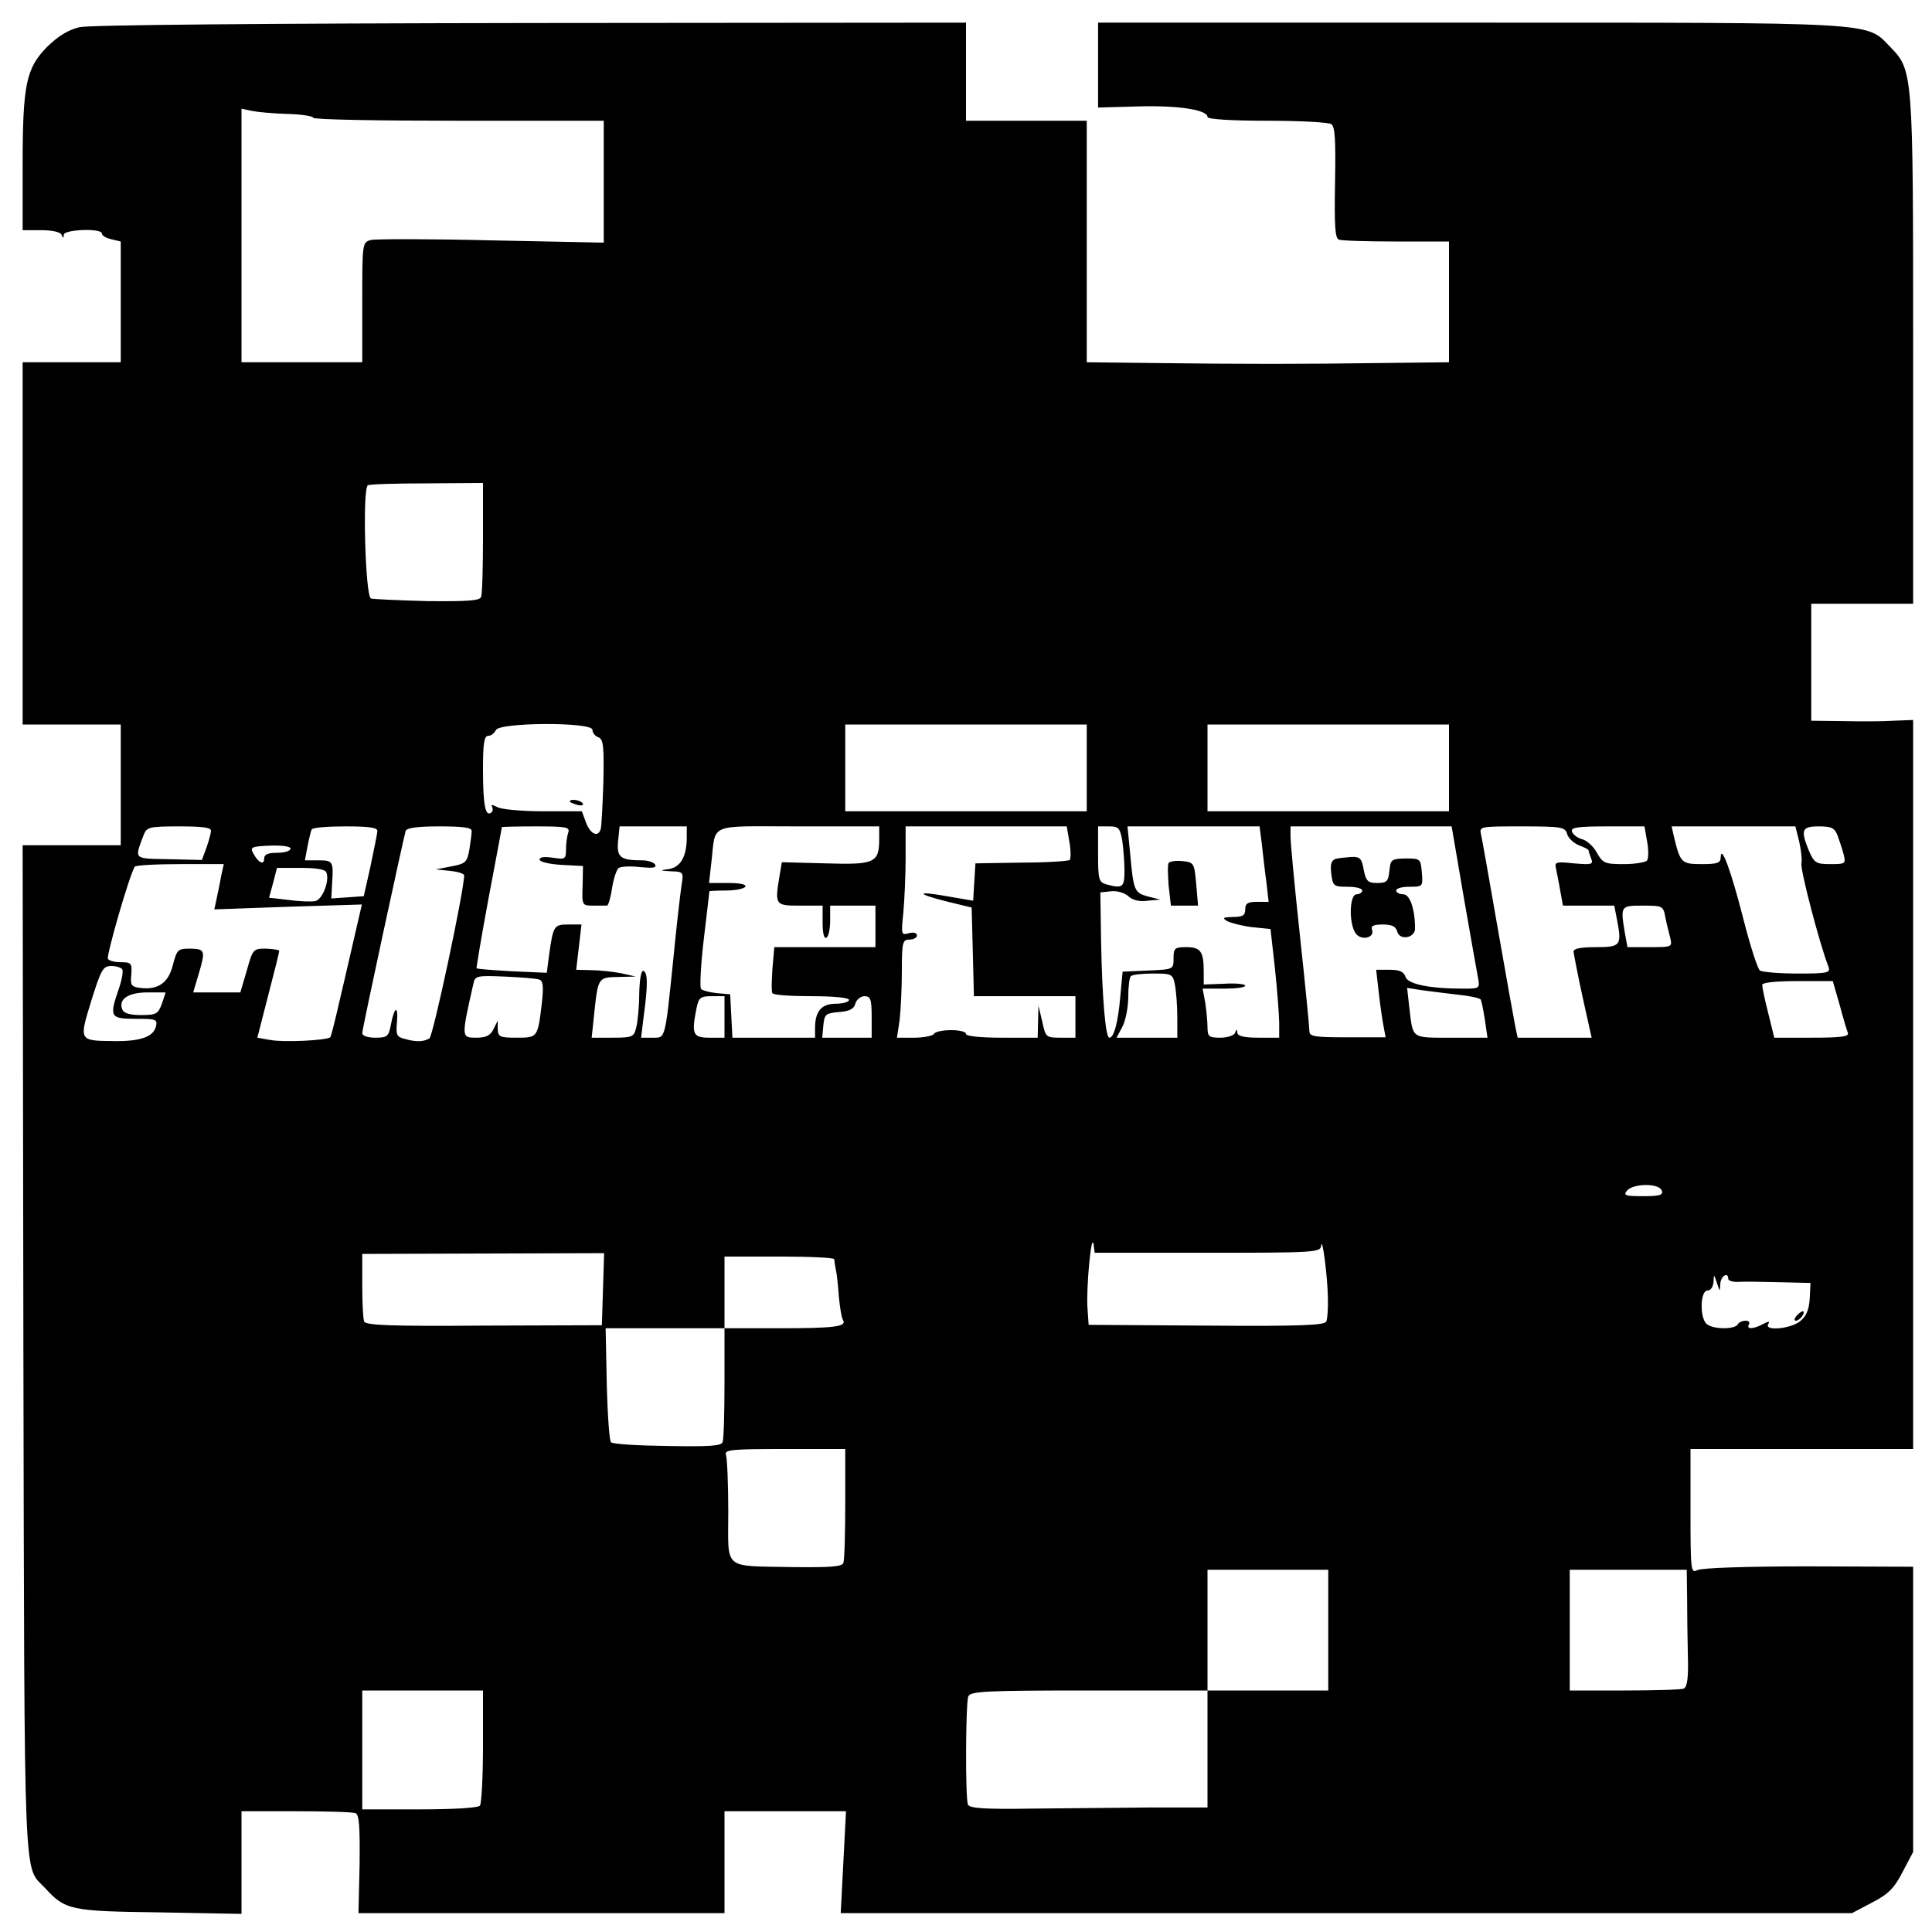 <?xml version="1.0" standalone="no"?>
<!DOCTYPE svg PUBLIC "-//W3C//DTD SVG 20010904//EN"
 "http://www.w3.org/TR/2001/REC-SVG-20010904/DTD/svg10.dtd">
<svg version="1.0" xmlns="http://www.w3.org/2000/svg"
 width="512pt" height="512pt" viewBox="0 0 512 512"
 preserveAspectRatio="xMidYMid meet">

<g transform="translate(0,512) scale(0.1,-0.1)"
fill="#000000" stroke="none">
<path d="M211 5048 c-30 -7 -56 -23 -86 -52 -56 -57 -65 -100 -65 -316 l0
-170 49 0 c30 0 51 -5 54 -12 4 -10 6 -10 6 0 1 14 101 18 101 3 0 -5 11 -12
25 -15 l25 -6 0 -160 0 -160 -130 0 -130 0 0 -480 0 -480 130 0 130 0 0 -160
0 -160 -130 0 -130 0 2 -1342 c3 -1452 0 -1360 57 -1421 54 -59 67 -62 304
-65 l217 -4 0 136 0 136 144 0 c79 0 150 -2 158 -5 10 -4 12 -34 11 -135 l-3
-130 485 0 485 0 0 135 0 135 161 0 161 0 -7 -135 -7 -135 1340 0 1340 0 53
28 c43 22 59 38 81 81 l28 53 0 378 0 378 -277 1 c-161 0 -284 -4 -295 -10
-17 -9 -18 -1 -18 156 l0 165 295 0 295 0 0 966 0 966 -52 -2 c-29 -2 -90 -2
-135 -1 l-83 1 0 155 0 155 135 0 135 0 0 673 c0 743 0 740 -62 804 -63 65
-27 63 -1115 63 l-983 0 0 -112 0 -113 107 3 c105 3 183 -9 183 -28 0 -6 64
-10 158 -10 86 0 163 -4 170 -9 10 -6 12 -42 10 -154 -2 -115 0 -148 10 -152
8 -3 76 -5 153 -5 l139 0 0 -160 0 -160 -177 -2 c-211 -3 -376 -3 -610 0
l-173 2 0 320 0 320 -160 0 -160 0 0 130 0 130 -1152 -1 c-707 -1 -1170 -5
-1197 -11z m552 -230 c37 -1 67 -6 67 -10 0 -5 173 -8 385 -8 l385 0 0 -161 0
-162 -297 6 c-164 4 -308 4 -320 1 -23 -6 -23 -9 -23 -165 l0 -159 -160 0
-160 0 0 336 0 336 28 -6 c15 -3 57 -7 95 -8z m517 -1122 c0 -79 -2 -150 -5
-158 -4 -10 -36 -12 -143 -11 -75 2 -142 5 -149 7 -15 6 -23 294 -8 300 6 3
76 5 158 5 l147 1 0 -144z m290 -510 c0 -8 7 -17 16 -20 13 -5 15 -24 13 -118
-2 -62 -5 -119 -7 -125 -7 -23 -27 -14 -39 17 l-11 30 -102 0 c-56 0 -111 5
-122 11 -13 7 -18 7 -14 1 3 -6 2 -13 -3 -16 -15 -10 -21 22 -21 115 0 69 3
89 14 89 8 0 16 7 20 15 8 21 256 22 256 1z m1310 -101 l0 -115 -320 0 -320 0
0 115 0 115 320 0 320 0 0 -115z m960 0 l0 -115 -320 0 -320 0 0 115 0 115
320 0 320 0 0 -115z m-3281 -167 c0 -7 -6 -27 -12 -45 l-12 -32 -87 2 c-96 2
-92 -2 -67 65 8 20 15 22 94 22 62 0 85 -3 84 -12z m441 0 c0 -7 -9 -49 -18
-93 l-18 -80 -43 -3 -43 -3 2 38 c4 60 3 63 -36 63 l-36 0 7 37 c4 21 9 41 11
45 3 5 43 8 90 8 61 0 84 -3 84 -12z m250 0 c0 -7 -3 -29 -6 -49 -6 -34 -10
-38 -48 -45 l-41 -8 38 -4 c20 -2 37 -7 37 -12 0 -40 -82 -425 -92 -432 -16
-9 -35 -10 -66 -1 -21 5 -23 11 -20 44 4 46 -7 42 -16 -6 -6 -32 -10 -35 -41
-35 -21 0 -35 5 -35 12 0 12 108 511 115 536 3 8 30 12 90 12 61 0 85 -3 85
-12z m256 -4 c-3 -9 -6 -28 -6 -44 0 -27 -2 -28 -35 -23 -22 3 -35 2 -35 -5 0
-6 25 -12 58 -14 l57 -3 -1 -52 c-2 -52 -1 -53 27 -53 16 0 32 0 37 0 4 -1 10
20 14 46 4 26 12 50 18 54 7 4 32 5 57 2 33 -3 44 -2 39 7 -4 6 -19 11 -34 11
-58 0 -68 8 -64 51 l4 39 89 0 89 0 0 -29 c0 -50 -16 -79 -47 -84 -26 -4 -26
-4 5 -6 33 -1 34 -2 28 -38 -3 -21 -13 -105 -21 -188 -23 -225 -21 -215 -56
-215 l-30 0 7 58 c11 80 11 115 -1 119 -6 2 -10 -23 -11 -60 0 -34 -4 -75 -8
-90 -6 -25 -10 -27 -62 -27 l-56 0 7 67 c10 92 10 93 64 94 l46 1 -40 9 c-22
4 -57 8 -79 8 l-39 1 7 60 7 60 -35 0 c-38 0 -40 -3 -51 -82 l-6 -46 -92 4
c-50 3 -93 6 -94 8 -1 1 13 85 32 187 19 101 35 185 35 187 0 1 41 2 91 2 79
0 90 -2 85 -16z m824 -17 c0 -64 -12 -69 -142 -65 l-116 3 -6 -35 c-13 -79
-12 -80 54 -80 l60 0 0 -46 c0 -27 4 -43 10 -39 6 3 10 24 10 46 l0 39 60 0
60 0 0 -55 0 -55 -134 0 -134 0 -5 -57 c-2 -32 -3 -61 0 -65 2 -5 49 -8 104
-8 59 0 99 -4 99 -10 0 -5 -16 -10 -35 -10 -38 0 -55 -20 -55 -64 l0 -26 -110
0 -109 0 -3 58 -3 57 -35 3 c-19 2 -38 7 -42 11 -4 3 -1 63 7 131 8 69 15 126
15 128 0 1 20 2 44 2 25 0 48 5 51 10 4 6 -13 10 -45 10 l-51 0 6 53 c13 108
-14 97 230 97 l215 0 0 -33z m504 -8 c4 -23 4 -44 1 -48 -4 -3 -61 -7 -128 -7
l-122 -2 -3 -49 -3 -50 -70 12 c-84 15 -81 6 4 -15 l62 -15 3 -117 3 -118 134
0 135 0 0 -55 0 -55 -39 0 c-39 0 -40 1 -49 43 l-10 42 -1 -42 -1 -43 -95 0
c-57 0 -95 4 -95 10 0 6 -18 10 -39 10 -22 0 -43 -4 -46 -10 -3 -5 -27 -10
-52 -10 l-46 0 7 46 c3 26 6 84 6 130 0 77 2 84 20 84 11 0 20 5 20 11 0 7 -9
9 -21 6 -21 -6 -21 -4 -15 55 3 34 6 99 6 144 l0 84 214 0 213 0 7 -41z m140
4 c3 -21 6 -57 6 -80 0 -45 -5 -48 -47 -37 -21 6 -23 12 -23 80 l0 74 29 0
c25 0 29 -4 35 -37z m370 -10 c3 -27 8 -72 12 -100 l6 -53 -31 0 c-24 0 -31
-4 -31 -20 0 -16 -7 -20 -32 -20 -27 -1 -30 -2 -16 -11 10 -5 40 -13 66 -16
l49 -5 12 -107 c6 -58 11 -123 11 -143 l0 -38 -55 0 c-37 0 -55 4 -56 13 0 10
-2 10 -6 0 -2 -7 -20 -13 -39 -13 -30 0 -34 3 -34 28 0 15 -3 44 -6 65 l-7 37
57 0 c31 0 56 3 56 8 0 4 -25 7 -55 5 l-55 -2 0 34 c0 53 -8 65 -46 65 -31 0
-34 -3 -34 -30 0 -29 0 -29 -67 -32 l-68 -3 -6 -65 c-6 -70 -17 -110 -29 -110
-10 0 -19 99 -22 255 l-2 130 28 3 c16 2 36 -4 46 -13 12 -11 30 -15 52 -12
l33 3 -32 8 c-37 10 -39 15 -48 114 l-7 72 175 0 175 0 6 -47z m535 -140 c18
-103 35 -200 38 -215 5 -27 4 -28 -38 -28 -91 0 -148 12 -154 31 -5 14 -16 19
-42 19 l-36 0 7 -62 c4 -35 10 -75 13 -90 l5 -27 -101 0 c-89 0 -101 2 -101
17 0 9 -11 123 -25 252 -14 129 -25 247 -25 263 l0 27 213 0 214 0 32 -187z
m274 167 c3 -11 17 -24 31 -30 14 -5 26 -11 26 -14 0 -2 3 -12 7 -22 6 -15 0
-16 -46 -12 -49 5 -52 4 -47 -16 2 -12 8 -38 11 -58 l7 -38 68 0 68 0 6 -31
c15 -75 12 -79 -54 -79 -42 0 -60 -4 -60 -12 1 -7 11 -61 24 -120 l24 -108
-98 0 -98 0 -6 28 c-3 15 -24 131 -46 257 -22 127 -42 240 -45 253 -5 22 -4
22 109 22 105 0 114 -2 119 -20z m212 -20 c4 -21 4 -44 0 -50 -3 -5 -31 -10
-61 -10 -51 0 -56 2 -72 30 -9 17 -27 33 -39 36 -12 3 -24 12 -27 20 -4 11 13
14 93 14 l99 0 7 -40z m403 0 c5 -22 8 -48 6 -58 -4 -14 48 -214 72 -275 5
-15 -3 -17 -82 -17 -49 0 -94 4 -100 8 -6 4 -26 66 -44 137 -33 129 -59 199
-60 163 0 -15 -9 -18 -50 -18 -54 0 -57 3 -74 73 l-6 27 164 0 164 0 10 -40z
m102 15 c5 -14 13 -37 16 -50 6 -24 4 -25 -35 -25 -38 0 -43 3 -57 35 -23 56
-19 65 26 65 34 0 42 -4 50 -25z m-4100 -34 c0 -6 -16 -11 -35 -11 -25 0 -35
-4 -35 -16 0 -18 -16 -10 -29 15 -9 16 -4 18 45 20 32 1 54 -2 54 -8z m-184
-73 c-3 -18 -9 -45 -12 -60 l-6 -28 195 7 196 6 -9 -39 c-58 -252 -71 -308
-75 -313 -9 -8 -123 -14 -159 -7 l-34 6 29 113 c16 61 29 114 29 117 0 3 -16
5 -35 6 -34 0 -35 -1 -51 -58 l-17 -58 -62 0 -63 0 14 47 c19 64 18 68 -21 69
-34 0 -36 -2 -47 -44 -12 -47 -39 -66 -87 -60 -23 3 -26 7 -23 36 2 29 0 32
-27 32 -17 0 -32 4 -35 9 -5 7 57 222 71 244 2 4 56 7 120 7 l116 0 -7 -32z
m279 10 c9 -23 -11 -73 -30 -76 -9 -2 -41 -1 -70 3 l-52 6 11 40 10 39 63 0
c42 0 65 -4 68 -12z m3548 -117 c3 -16 9 -40 13 -55 6 -26 6 -26 -54 -26 l-59
0 -7 38 c-12 72 -11 72 48 72 51 0 54 -1 59 -29z m-4089 -140 c3 -5 -1 -28 -9
-51 -26 -75 -23 -80 44 -80 55 0 59 -1 54 -21 -7 -27 -42 -39 -111 -38 -93 1
-93 0 -60 107 26 83 31 92 53 92 13 0 26 -4 29 -9z m1105 -27 c10 -3 12 -17 7
-62 -11 -92 -11 -92 -67 -92 -44 0 -49 2 -50 23 l0 22 -11 -22 c-8 -17 -20
-23 -45 -23 -41 0 -41 -1 -8 145 4 19 11 20 82 17 43 -2 84 -5 92 -8z m1685
-15 c3 -17 6 -56 6 -85 l0 -54 -80 0 -81 0 16 30 c8 16 15 51 15 78 0 27 3 52
7 55 3 4 30 7 58 7 51 0 53 -1 59 -31z m1761 -51 c9 -34 19 -68 22 -75 4 -10
-17 -13 -95 -13 l-100 0 -16 65 c-9 35 -16 69 -16 75 0 6 35 10 94 10 l93 0
18 -62z m-1012 26 c31 -3 59 -9 61 -13 2 -3 7 -27 11 -53 l7 -48 -96 0 c-107
0 -101 -4 -111 78 l-6 54 38 -6 c21 -3 64 -8 96 -12z m-3434 -24 c-10 -27 -15
-30 -55 -30 -31 0 -46 5 -50 15 -11 27 16 45 67 45 l48 0 -10 -30z m1491 -35
l0 -55 -40 0 c-44 0 -48 9 -34 79 6 27 10 31 40 31 l34 0 0 -55z m390 0 l0
-55 -66 0 -65 0 3 33 c3 29 6 32 42 35 28 2 40 9 43 23 3 10 14 19 24 19 16 0
19 -8 19 -55z m2094 -460 c4 -12 -5 -15 -50 -15 -47 0 -53 2 -42 15 17 19 84
20 92 0z m-1203 -165 c278 0 299 1 300 18 3 30 17 -80 18 -135 1 -28 -1 -57
-4 -65 -4 -10 -65 -13 -318 -11 l-312 2 -3 43 c-4 51 10 204 16 171 l3 -23
300 0z m-1603 -96 l-3 -96 -312 -1 c-252 -2 -314 1 -318 11 -3 8 -5 51 -5 96
l0 83 320 1 321 1 -3 -95z m613 79 c0 -5 2 -17 4 -28 3 -11 6 -43 8 -71 3 -29
7 -56 11 -62 11 -18 -23 -22 -170 -22 l-144 0 0 -144 c0 -79 -2 -150 -5 -158
-4 -10 -36 -12 -147 -10 -78 1 -145 5 -149 10 -4 4 -9 73 -11 155 l-3 147 158
0 157 0 0 95 0 95 145 0 c80 0 145 -3 146 -7z m2348 -65 c1 20 21 33 21 13 0
-5 12 -9 28 -8 15 1 64 0 108 -1 l82 -2 -2 -41 c-2 -30 -9 -47 -25 -60 -25
-21 -97 -27 -85 -8 5 8 1 8 -14 0 -26 -14 -45 -14 -37 -1 3 6 -1 10 -9 10 -8
0 -18 -4 -21 -10 -9 -14 -68 -13 -83 2 -18 18 -16 88 3 88 9 0 15 10 16 23 1
21 1 21 9 -3 8 -24 8 -24 9 -2z m-2319 -582 c0 -79 -2 -150 -5 -158 -4 -10
-34 -12 -133 -11 -189 4 -172 -11 -172 147 0 74 -3 141 -6 150 -5 14 12 16
155 16 l161 0 0 -144z m1280 -336 l0 -160 -160 0 -160 0 0 -155 0 -155 -152 0
c-84 -1 -226 -2 -315 -3 -128 -2 -164 1 -168 11 -7 19 -6 267 1 286 5 14 43
16 320 16 l314 0 0 160 0 160 160 0 160 0 0 -160z m951 88 c0 -40 1 -110 2
-155 2 -61 -2 -84 -11 -88 -8 -3 -79 -5 -158 -5 l-144 0 0 160 0 160 155 0
155 0 1 -72z m-3191 -395 c0 -82 -4 -152 -8 -158 -4 -6 -69 -10 -160 -10
l-152 0 0 158 0 157 160 0 160 0 0 -147z"/>
<path d="M1510 2996 c0 -2 9 -6 20 -9 11 -3 18 -1 14 4 -5 9 -34 13 -34 5z"/>
<path d="M3097 2833 c-3 -4 -2 -32 0 -60 l6 -53 36 0 36 0 -5 58 c-5 55 -6 57
-37 60 -17 2 -33 -1 -36 -5z"/>
<path d="M3540 2844 c-12 -4 -15 -14 -12 -39 4 -33 6 -35 43 -35 21 0 39 -4
39 -10 0 -5 -7 -10 -15 -10 -19 0 -21 -78 -2 -104 15 -20 51 -11 43 10 -4 10
4 14 28 14 25 0 35 -5 39 -19 6 -24 47 -17 47 8 0 53 -14 91 -31 91 -11 0 -19
5 -19 10 0 6 16 10 36 10 35 0 35 1 32 38 -3 36 -4 37 -43 37 -38 -1 -40 -3
-43 -33 -3 -28 -7 -32 -32 -32 -25 0 -30 5 -36 35 -5 30 -10 35 -33 34 -14 -1
-33 -3 -41 -5z"/>
<path d="M4762 1634 c-7 -8 -8 -14 -3 -14 10 0 25 19 20 25 -2 1 -10 -3 -17
-11z"/>
</g>
</svg>
